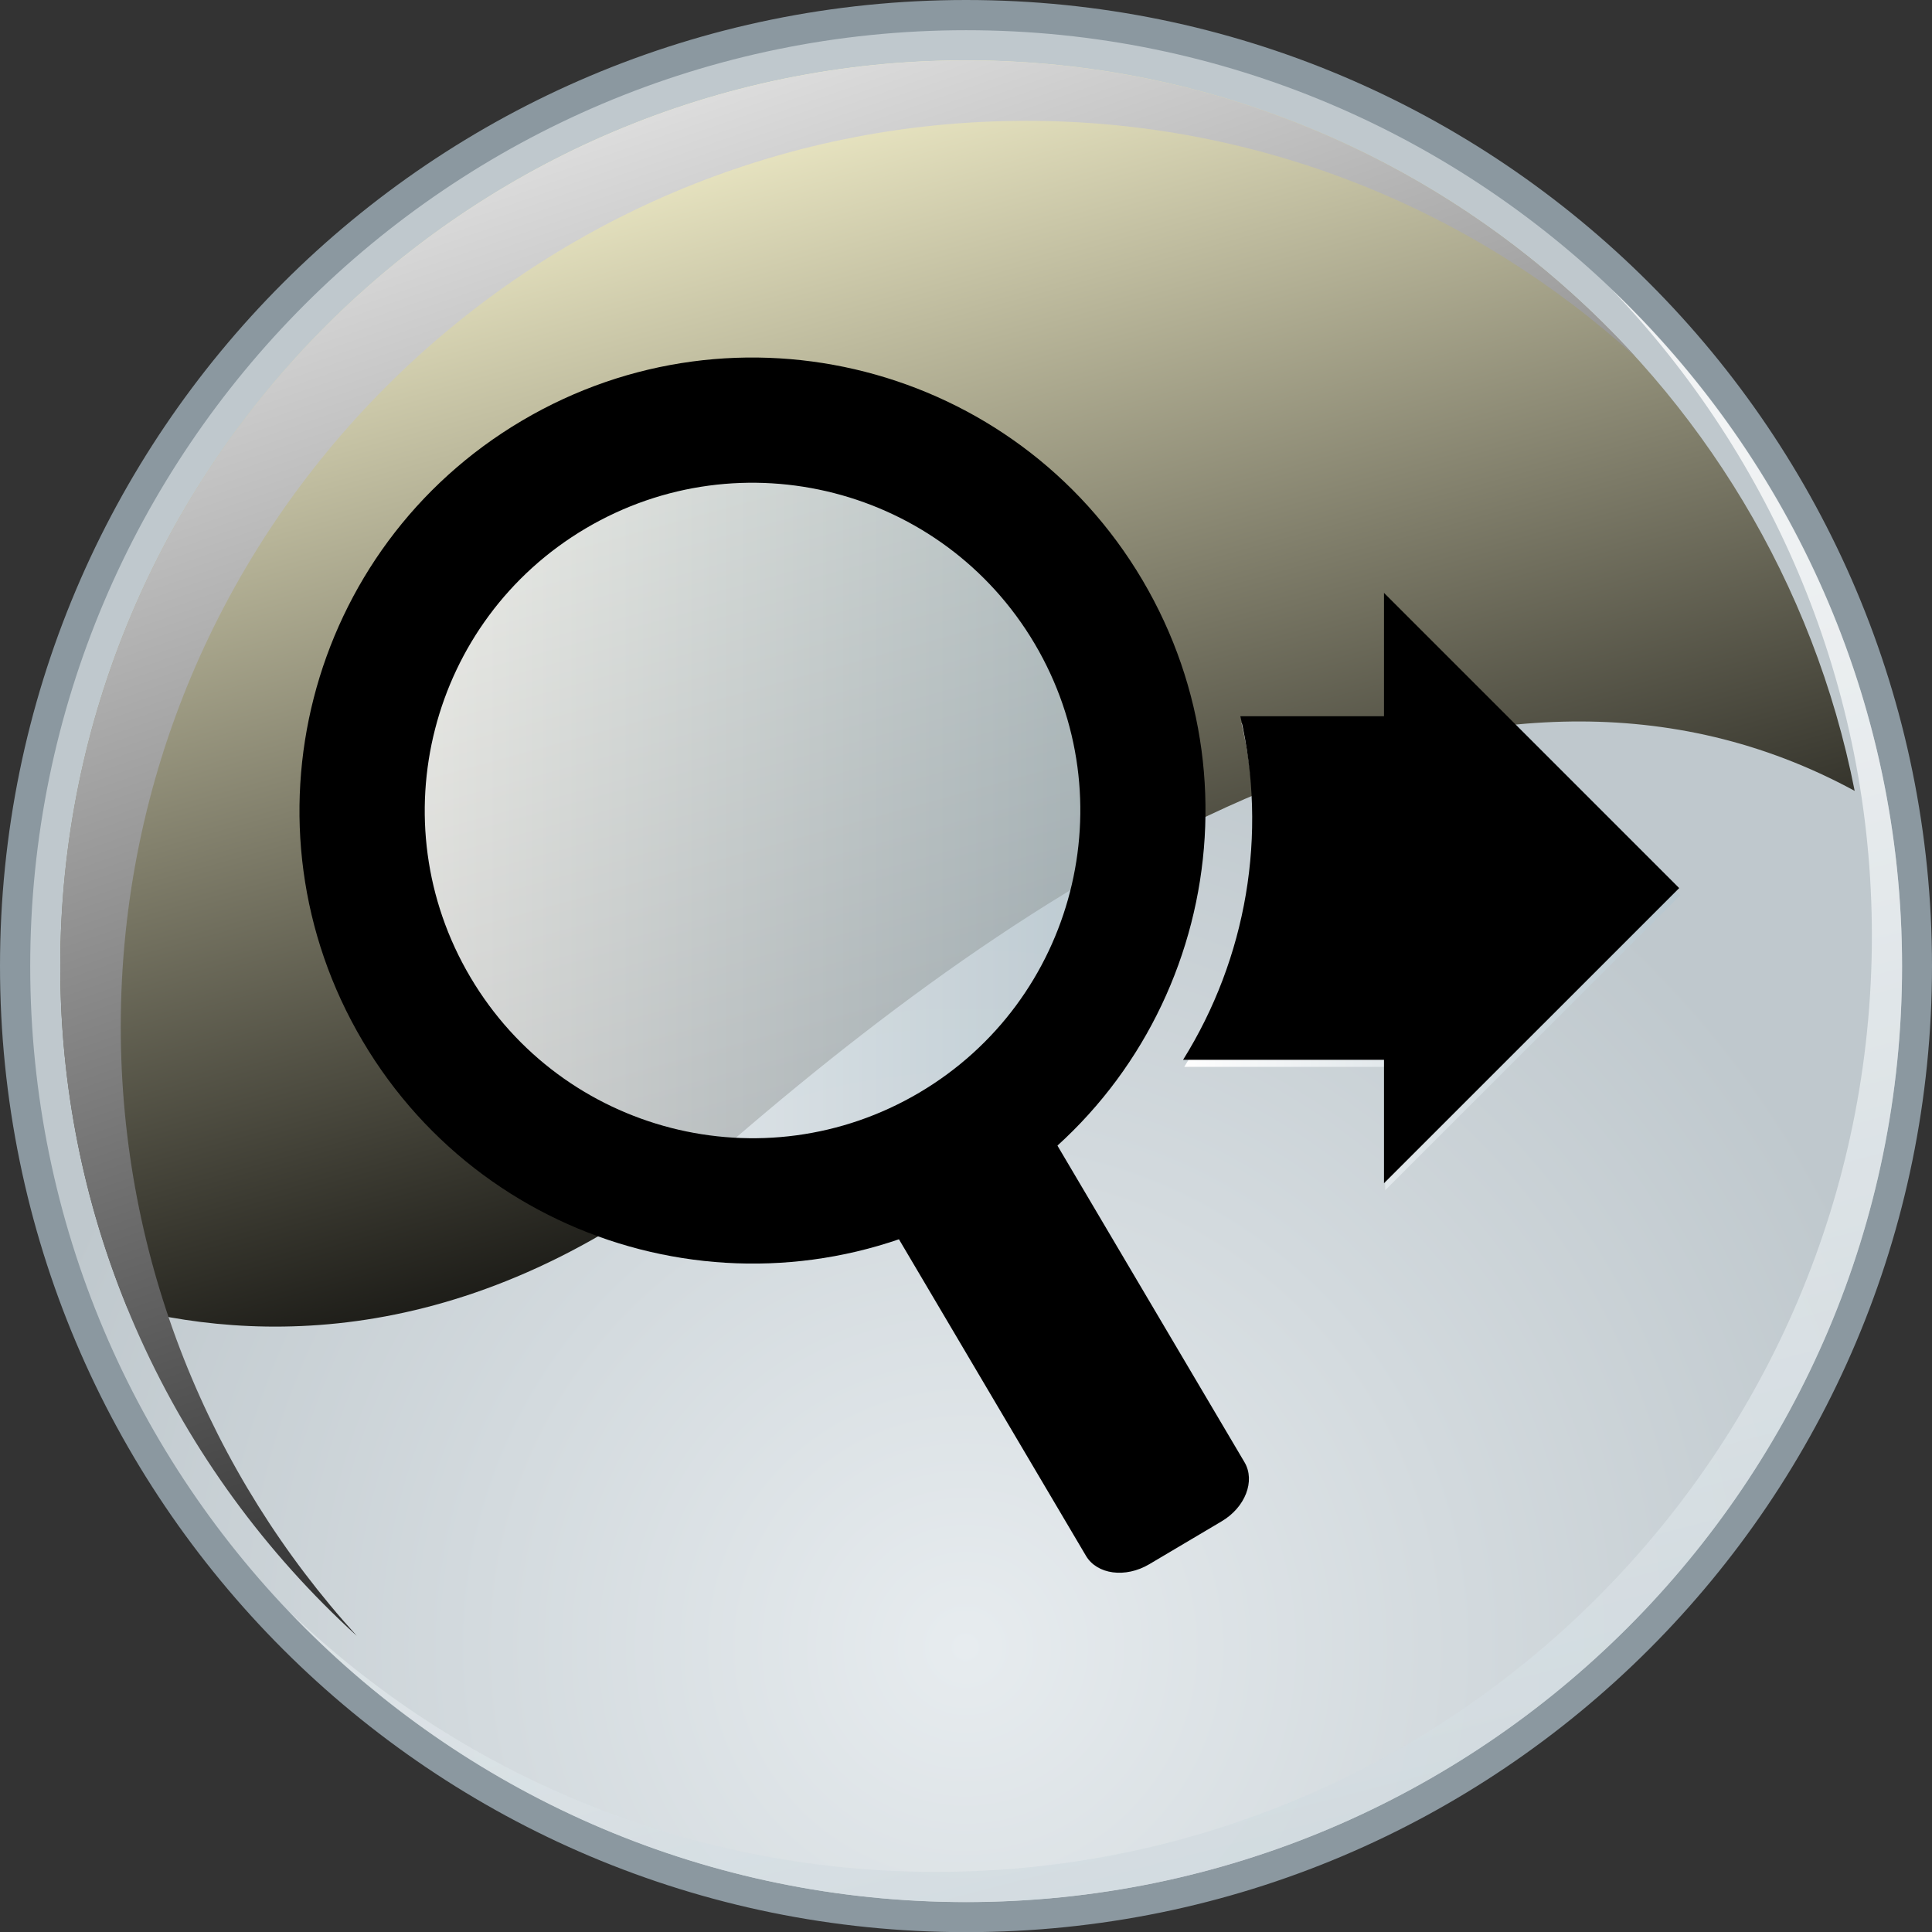 <?xml version="1.0" encoding="utf-8"?>
<!-- Generator: Adobe Illustrator 16.0.0, SVG Export Plug-In . SVG Version: 6.00 Build 0)  -->
<!DOCTYPE svg PUBLIC "-//W3C//DTD SVG 1.1//EN" "http://www.w3.org/Graphics/SVG/1.1/DTD/svg11.dtd">
<svg version="1.1"
	 id="svg5763" xmlns:dc="http://purl.org/dc/elements/1.1/" xmlns:cc="http://creativecommons.org/ns#" xmlns:rdf="http://www.w3.org/1999/02/22-rdf-syntax-ns#" xmlns:svg="http://www.w3.org/2000/svg"
	 xmlns="http://www.w3.org/2000/svg" xmlns:xlink="http://www.w3.org/1999/xlink" x="0px" y="0px" width="25.838px"
	 height="25.84px" viewBox="0 0 25.838 25.84" enable-background="new 0 0 25.838 25.84" xml:space="preserve">
<rect x="0" y="0" width="25.838" height="25.84" fill="#333333" stroke="none"/>
<g id="g2796">
	<g id="g2798">
		
			<radialGradient id="path2805_1_" cx="979.279" cy="848.604" r="16.365" gradientTransform="matrix(0.8 0 0 0.8 -770.505 -656.849)" gradientUnits="userSpaceOnUse">
			<stop  offset="0" style="stop-color:#E7ECEF"/>
			<stop  offset="1" style="stop-color:#BFC8CD"/>
		</radialGradient>
		<path id="path2805" fill="url(#path2805_1_)" d="M12.92,25.639c-7.016,0-12.719-5.703-12.719-12.718
			c0-7.013,5.706-12.718,12.719-12.718s12.718,5.706,12.718,12.718C25.64,19.934,19.935,25.639,12.92,25.639z"/>
		<g id="g2807">
			<path id="path2809" fill="#8B98A0" d="M12.92,0.404c6.901,0,12.517,5.615,12.517,12.517c0,6.901-5.615,12.517-12.517,12.517
				c-6.902,0-12.516-5.614-12.516-12.517C0.404,6.019,6.019,0.404,12.92,0.404 M12.92,0C5.784,0,0,5.785,0,12.92
				c0,7.137,5.784,12.92,12.92,12.92s12.918-5.785,12.918-12.92C25.841,5.786,20.056,0,12.92,0L12.92,0z"/>
		</g>
	</g>
	<g id="g2811" opacity="0.8">
		
			<linearGradient id="path2818_1_" gradientUnits="userSpaceOnUse" x1="978.821" y1="831.535" x2="987.188" y2="863.6" gradientTransform="matrix(0.8 0 0 0.8 -770.505 -656.849)">
			<stop  offset="0" style="stop-color:#FFFFFF"/>
			<stop  offset="1" style="stop-color:#B7C6CE"/>
		</linearGradient>
		<path id="path2818" fill="url(#path2818_1_)" d="M21.56,3.877c2.148,2.249,3.474,5.292,3.474,8.64
			c0,6.901-5.614,12.517-12.517,12.517c-3.351,0-6.391-1.324-8.642-3.474c2.282,2.388,5.49,3.877,9.046,3.877
			c6.901,0,12.517-5.613,12.517-12.517C25.437,9.367,23.944,6.158,21.56,3.877z"/>
	</g>
	<g id="g2820">
		<g id="g2822">
			
				<linearGradient id="path2829_1_" gradientUnits="userSpaceOnUse" x1="975.009" y1="821.672" x2="980.782" y2="842.676" gradientTransform="matrix(0.8 0 0 0.8 -770.505 -656.849)">
				<stop  offset="0" style="stop-color:#FFFBD4"/>
				<stop  offset="1" style="stop-color:#000000"/>
			</linearGradient>
			<path id="path2829" fill="url(#path2829_1_)" d="M9.833,15.223c4.391-3.779,10.074-7.306,14.971-4.646
				c-1.095-5.561-6.007-9.77-11.883-9.77c-6.682,0-12.115,5.435-12.115,12.115c0,1.618,0.32,3.162,0.9,4.574
				C3.628,17.979,6.616,17.994,9.833,15.223z"/>
		</g>
	</g>
	<g id="g2831">
		
			<linearGradient id="path2838_1_" gradientUnits="userSpaceOnUse" x1="972.299" y1="818.865" x2="983.043" y2="850.022" gradientTransform="matrix(0.8 0 0 0.8 -770.505 -656.849)">
			<stop  offset="0" style="stop-color:#FFFFFF"/>
			<stop  offset="1" style="stop-color:#000000"/>
		</linearGradient>
		<path id="path2838" fill="url(#path2838_1_)" d="M1.615,13.729c0-6.679,5.434-12.113,12.112-12.113
			c3.135,0,5.994,1.198,8.148,3.158c-2.217-2.435-5.413-3.966-8.955-3.966c-6.682,0-12.114,5.435-12.114,12.114
			c0,3.545,1.53,6.738,3.966,8.956C2.813,19.725,1.615,16.864,1.615,13.729z"/>
	</g>
</g>
<polygon id="polygon2849" display="none" fill="none" points="25.841,25.841 0,25.841 0,0 25.841,0 "/>
<linearGradient id="SVGID_1_" gradientUnits="userSpaceOnUse" x1="15.838" y1="11.97" x2="22.473" y2="11.97">
	<stop  offset="0" style="stop-color:#FFFFFF"/>
	<stop  offset="1" style="stop-color:#B7C6CE"/>
</linearGradient>
<path fill="url(#SVGID_1_)" d="M22.473,11.971l-3.948-3.948v1.65h-1.921c0.371,1.581,0.081,3.238-0.766,4.595h2.687v1.65
	L22.473,11.971z"/>
<g>
	<linearGradient id="SVGID_2_" gradientUnits="userSpaceOnUse" x1="4.916" y1="10.837" x2="15.083" y2="10.837">
		<stop  offset="0" style="stop-color:#FFFFFF"/>
		<stop  offset="1" style="stop-color:#B7C6CE"/>
	</linearGradient>
	<circle opacity="0.8" fill="url(#SVGID_2_)" enable-background="new    " cx="10" cy="10.837" r="5.083"/>
	<g>
		<path d="M6.982,5.625c-2.88,1.701-3.836,5.417-2.133,8.296c1.702,2.881,5.417,3.837,8.297,2.134
			c2.88-1.702,3.834-5.417,2.133-8.297C13.577,4.877,9.862,3.923,6.982,5.625z M12.294,14.613c-2.084,1.23-4.771,0.54-6.003-1.544
			C5.059,10.986,5.75,8.298,7.834,7.066c2.085-1.231,4.772-0.54,6.004,1.544C15.069,10.694,14.378,13.382,12.294,14.613z"/>
		<path d="M16.644,19.556c0.147,0.25,0.01,0.605-0.31,0.792l-0.965,0.572c-0.318,0.188-0.697,0.137-0.845-0.112l-2.771-4.69
			c-0.147-0.25-0.009-0.605,0.309-0.795l0.966-0.57c0.318-0.188,0.697-0.138,0.845,0.113L16.644,19.556z"/>
	</g>
	<g>
		<path d="M16.588,9.579c0.371,1.581,0.081,3.238-0.766,4.595h3.404V9.579H16.588z"/>
		<polygon points="18.509,15.824 18.509,7.929 22.457,11.877 		"/>
	</g>
</g>
</svg>
